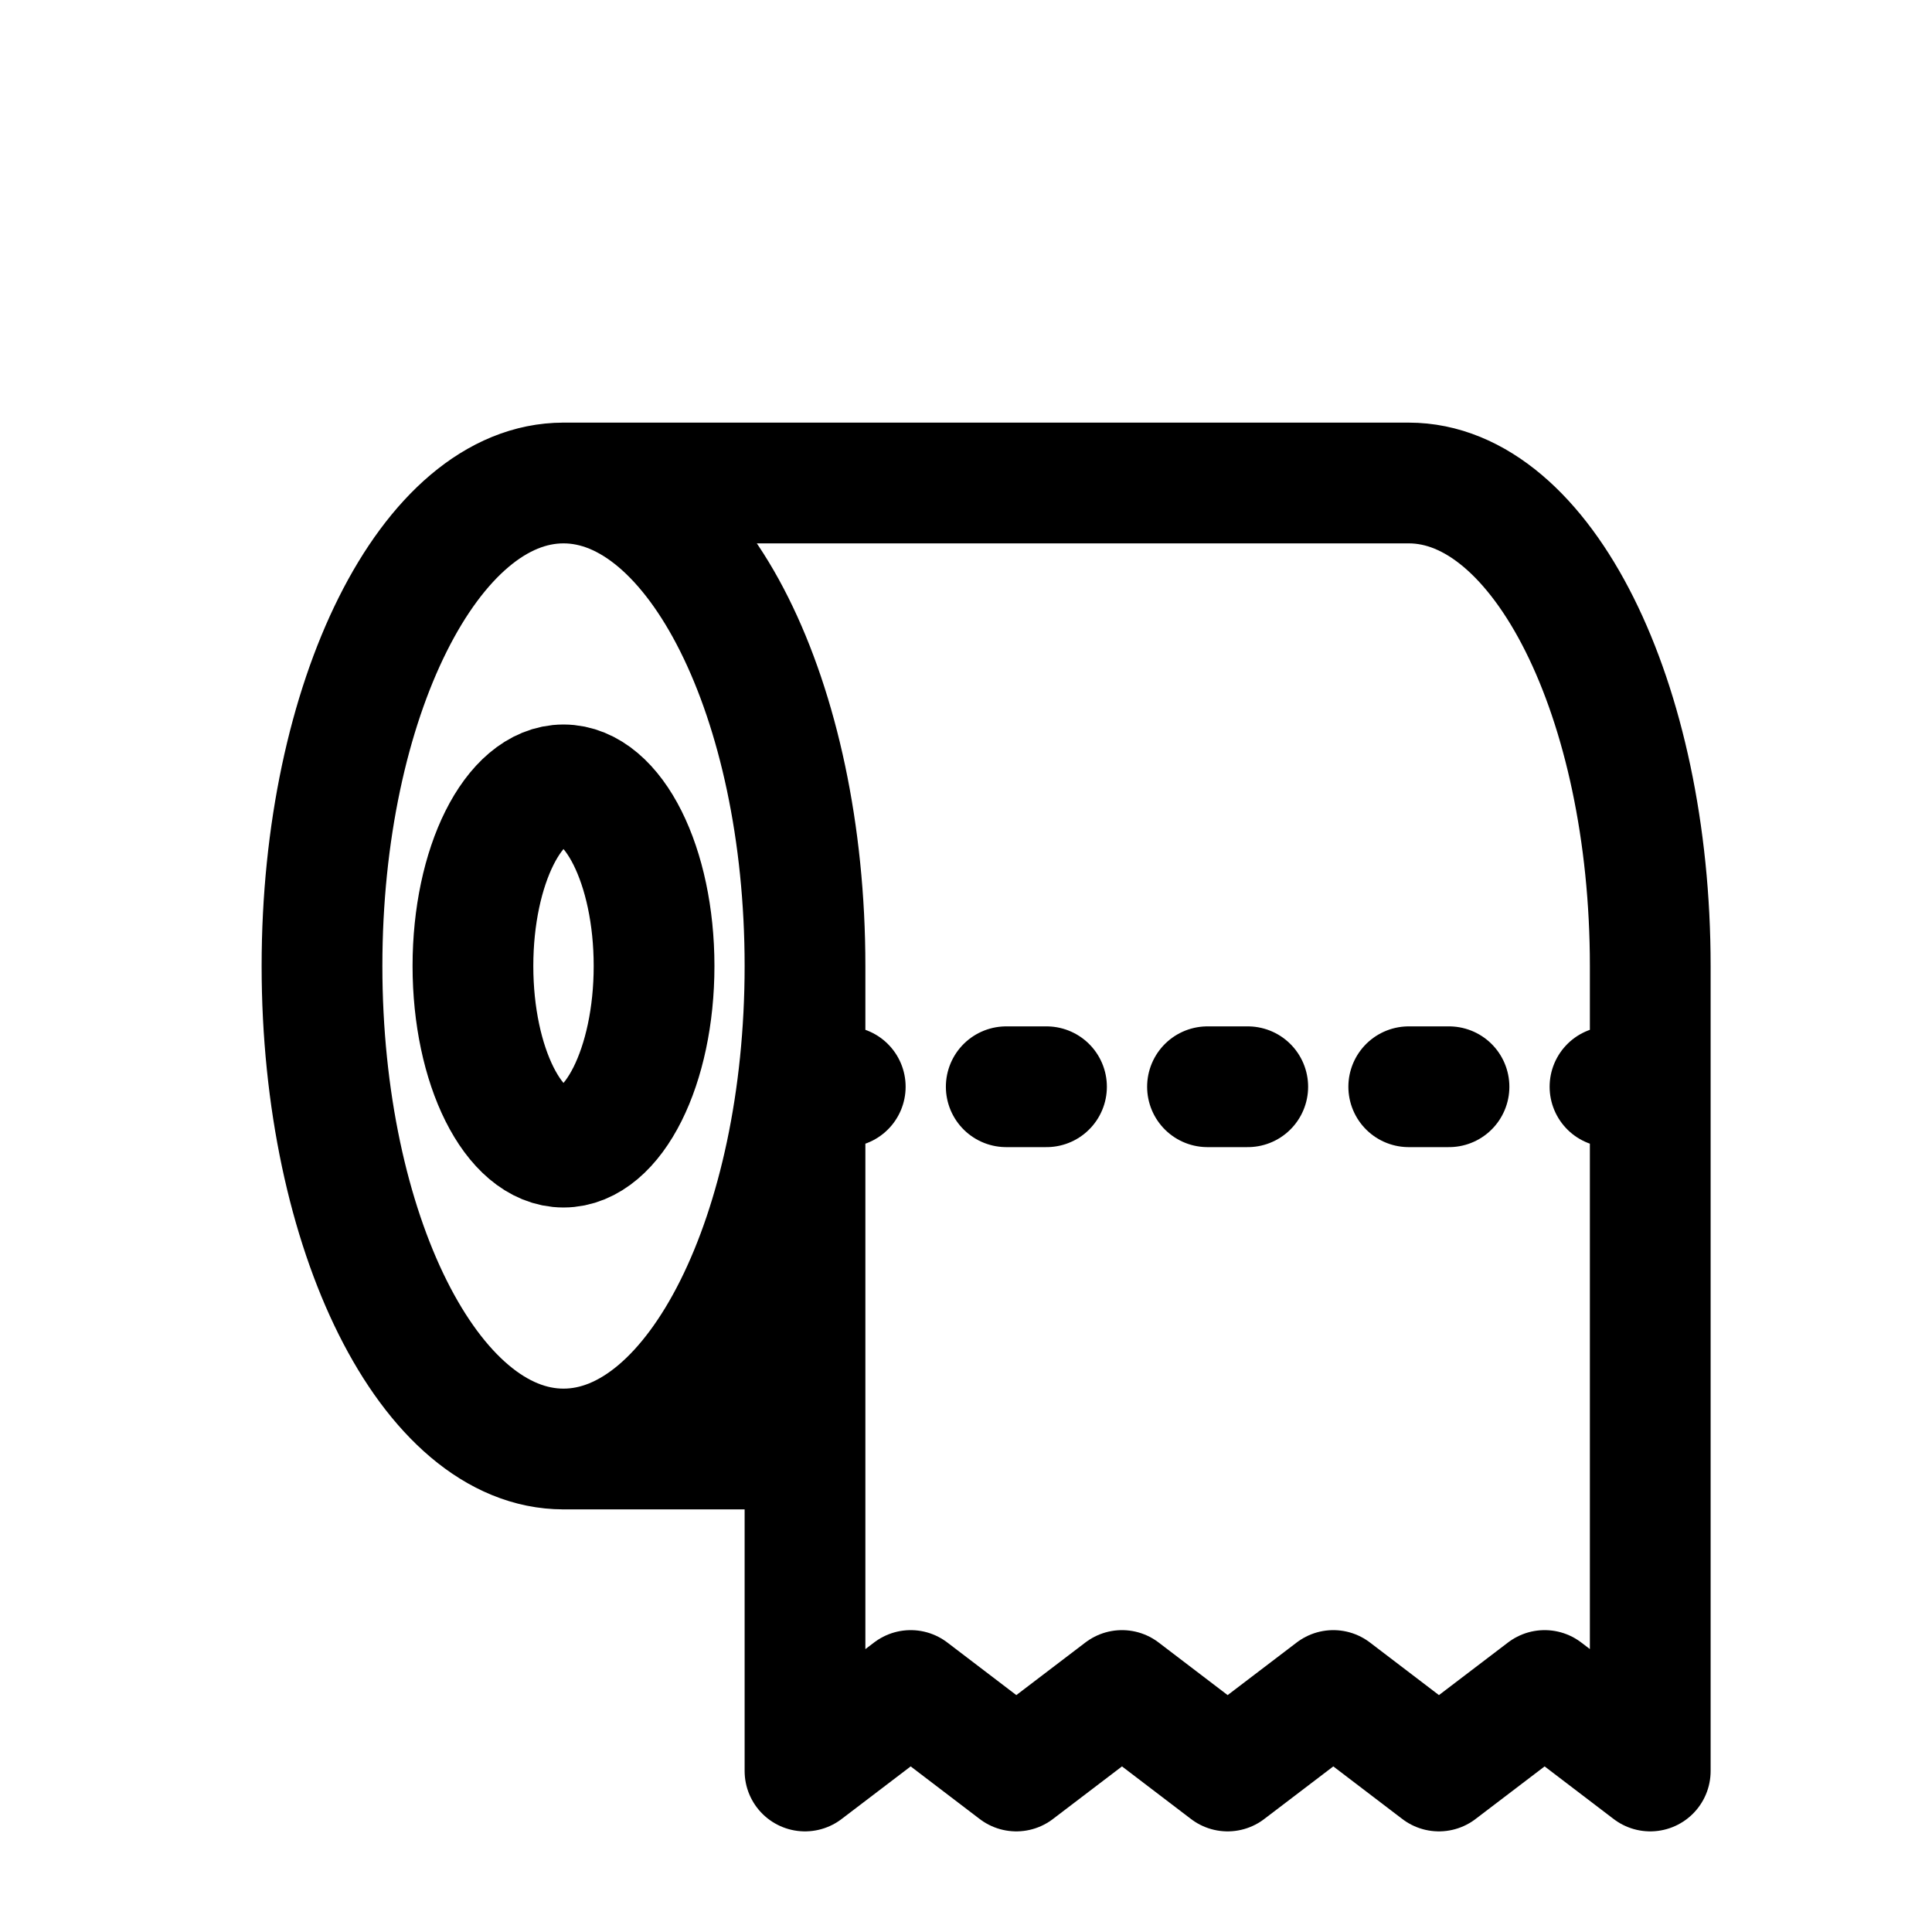 <svg id="toiletPaper" xmlns="http://www.w3.org/2000/svg" fill="none" viewBox="0 0 24 24"><path stroke="currentColor" stroke-linecap="round" stroke-linejoin="round" stroke-width="1.5" d="M10 12c0 3.314-1.343 6-3 6m3-6c0-3.314-1.343-6-3-6m3 6v10l1.313-1 1.312 1 1.313-1 1.312 1 1.313-1 1.312 1 1.313-1 1.312 1V12c0-3.314-1.343-6-3-6H7m0 12c-1.657 0-3-2.686-3-6s1.343-6 3-6m0 12h3m0-4.5h.5m2 0h.5m7 0h.5m-5.5 0h.5m2 0h.5M8.125 12c0 1.243-.504 2.25-1.125 2.25S5.875 13.243 5.875 12 6.379 9.75 7 9.75 8.125 10.757 8.125 12" /></svg>